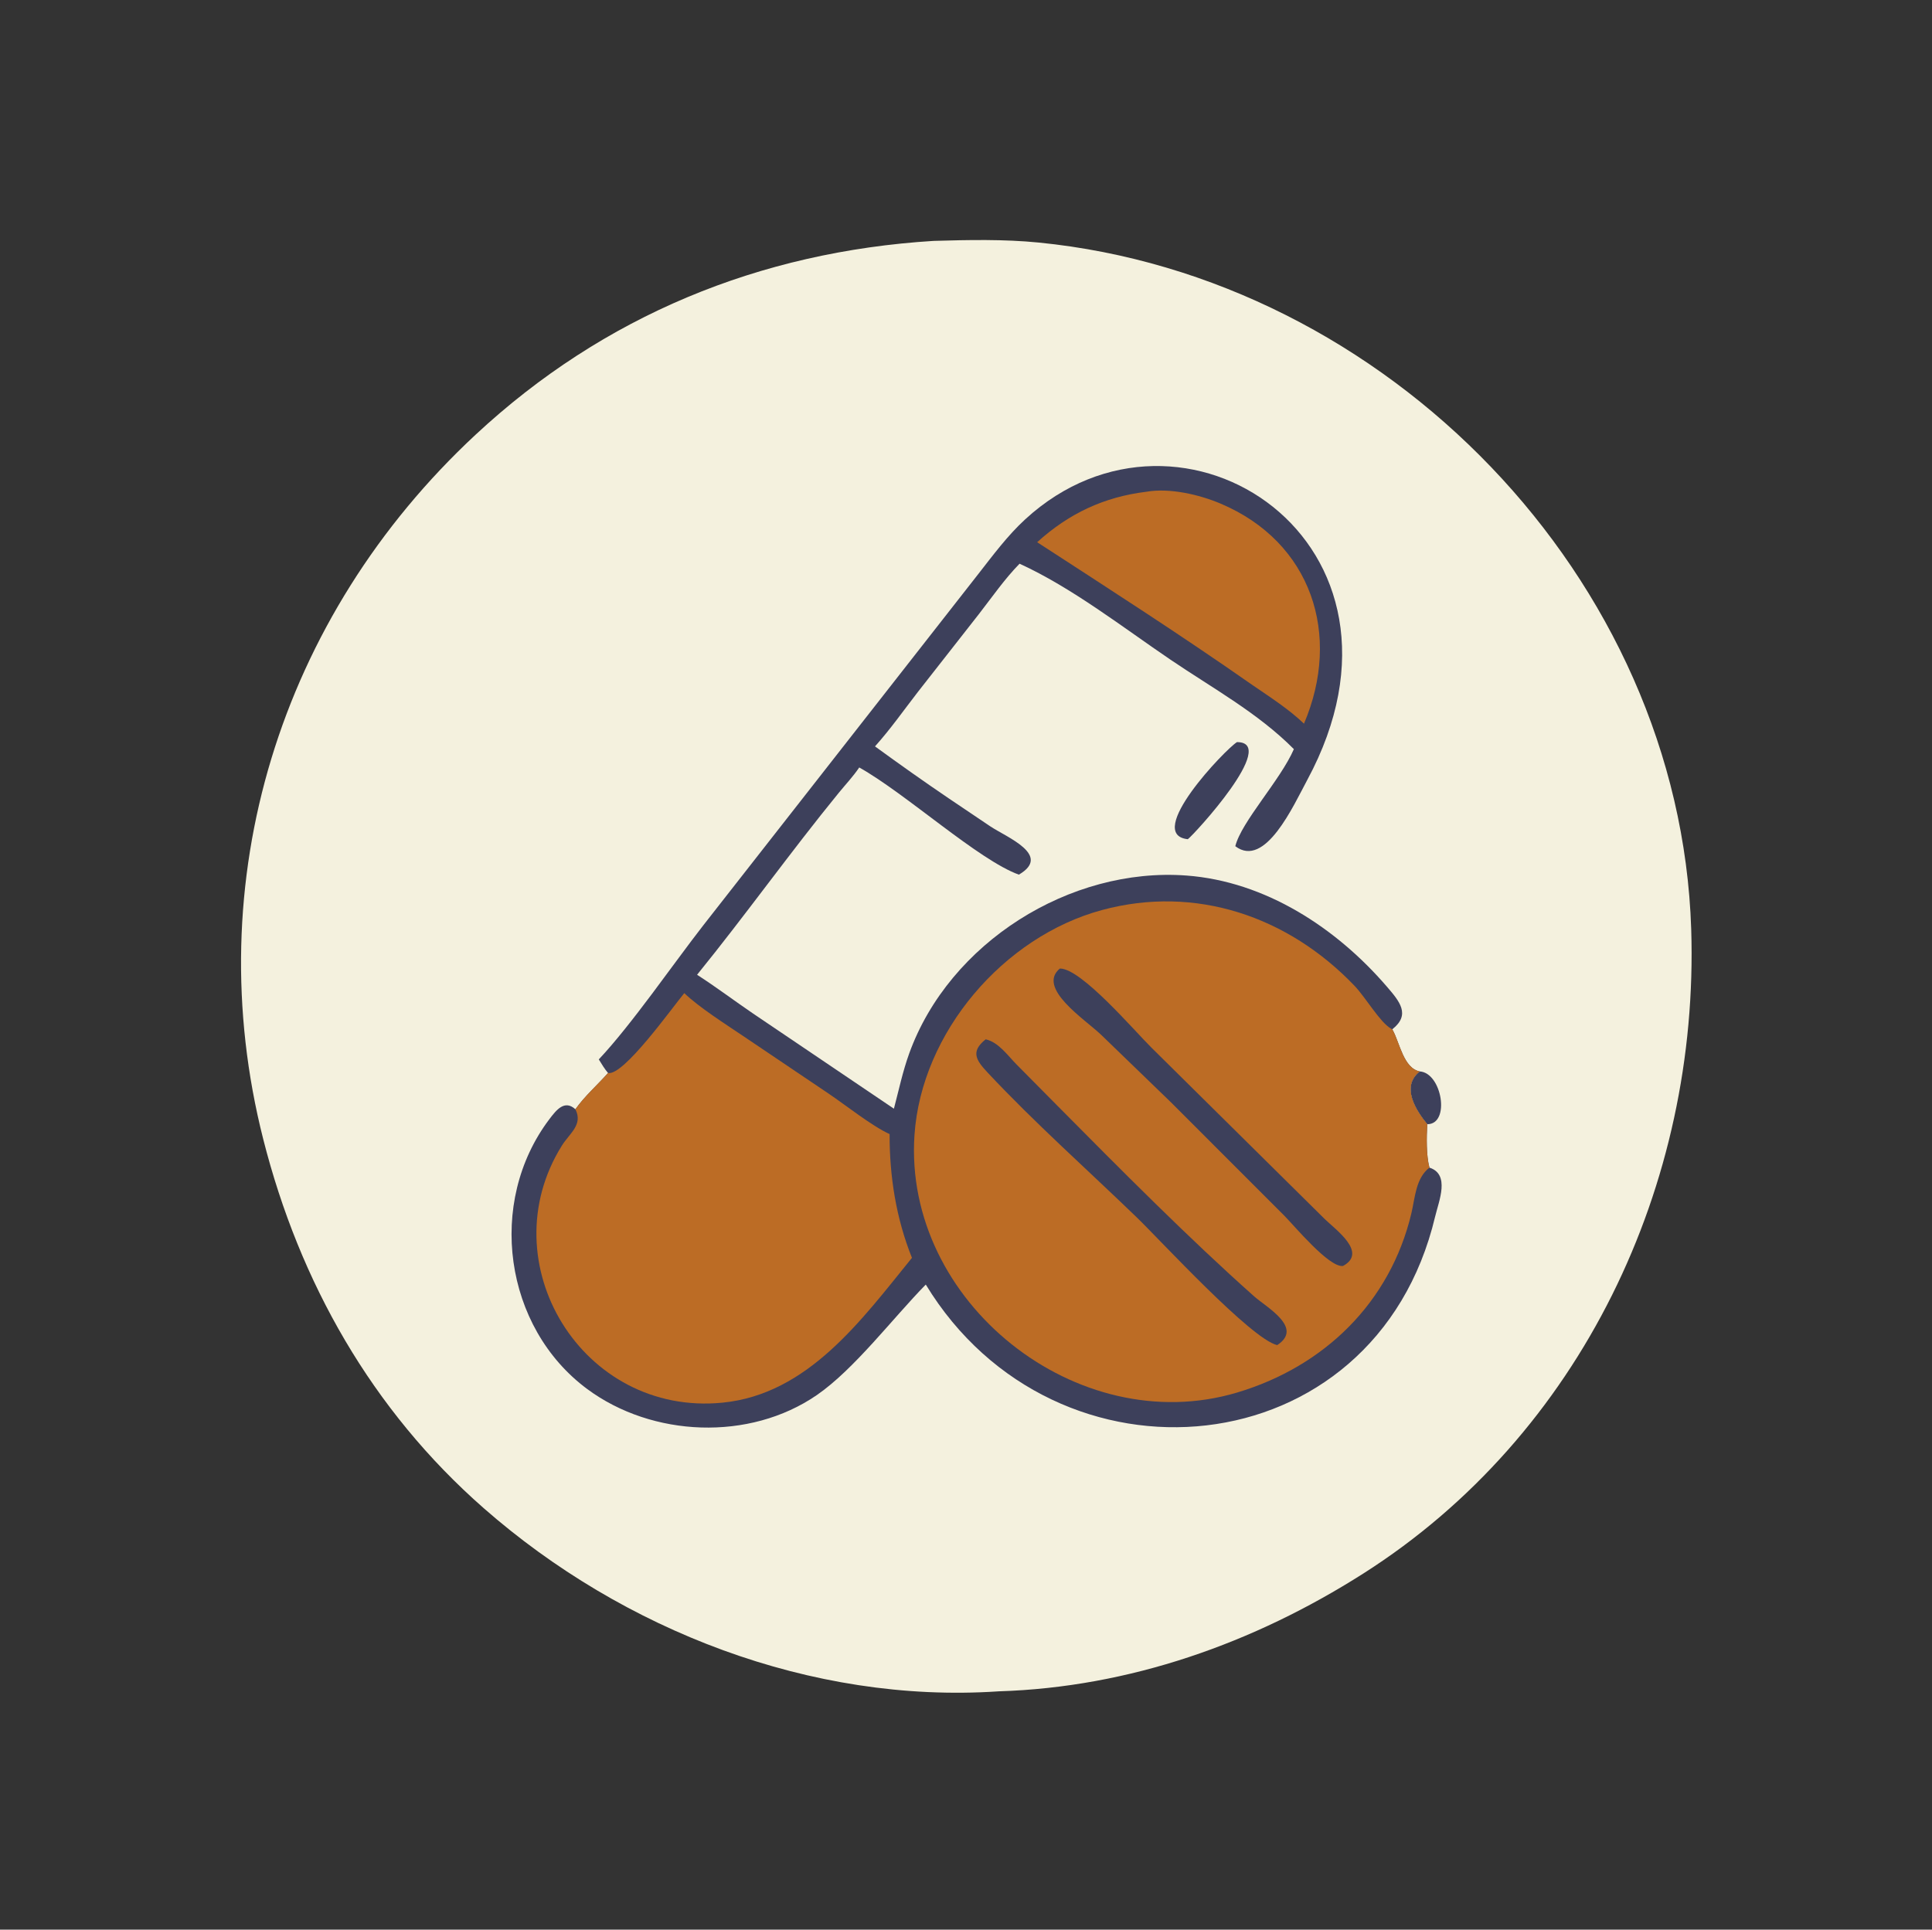 <?xml version="1.0" encoding="utf-8" ?>
<svg xmlns="http://www.w3.org/2000/svg" xmlns:xlink="http://www.w3.org/1999/xlink" width="1024" height="1023">
	<rect width="100%" height="100%" fill="#333333" stroke="none"/>
	<path fill="#F4F1DE" transform="scale(1.6 1.6)" d="M309.286 79.817C320.802 79.477 332.639 79.231 344.105 80.369C459.254 91.799 556.497 191.498 560.234 307.854C562.951 392.49 523.755 475.464 451.635 521.361C415.323 544.47 374.166 559.073 330.861 560.404L330.558 560.425C268.819 564.518 206.379 540.202 160.255 499.737C123.173 467.205 99.231 424.852 87.206 377.479C65.504 291.992 92.646 204.424 157.514 144.063C199.915 104.608 251.698 83.382 309.286 79.817Z"/>
	<path fill="#3D405B" transform="scale(1.6 1.6)" d="M470.306 355.005C477.688 355.461 480.509 372.524 472.797 372.496C469.055 367.959 463.942 360.011 470.306 355.005Z"/>
	<path fill="#3D405B" transform="scale(1.6 1.6)" d="M409.763 245.893C423.779 245.872 395.426 276.677 393.478 278.062C378.841 276.517 405.93 248.245 409.763 245.893Z"/>
	<path fill="#3D405B" transform="scale(1.6 1.6)" d="M198.358 351.026C209.311 339.366 222.777 319.706 233.014 306.547L324.062 190.209C328.959 183.946 333.77 177.436 339.644 172.045C391.469 124.477 475.444 179.819 433.024 258.477C428.496 266.873 419.087 287.91 409.211 280.384C411.213 272.272 424.152 258.5 428.612 248.221C416.736 236.24 401.626 228 387.75 218.585C371.973 207.88 355.055 194.683 337.745 186.779C332.831 191.785 328.653 197.823 324.355 203.364L304.038 229.299C299.398 235.293 294.917 241.68 289.855 247.309C297.899 253.172 305.977 258.9 314.216 264.486L328.07 273.82C333.567 277.466 348.524 283.359 337.512 289.807C324.174 285 300.068 262.941 284.636 254.291C282.657 257.228 280.119 259.918 277.877 262.664C261.755 282.409 246.978 303.194 230.917 322.98C237.221 327.038 243.264 331.602 249.467 335.827L296.12 367.352C297.738 361.195 299.032 355.01 301.204 349.006C314.469 312.342 354.457 287.24 393.007 290.1C419.18 292.041 442.682 307.459 459.418 326.91C463.628 331.803 467.39 336.195 461.205 341.052L461.382 341.367C463.673 345.513 464.939 353.939 470.306 355.005C463.942 360.011 469.055 367.959 472.797 372.496C472.551 376.747 472.437 382.803 473.518 386.88C480.434 389.103 476.642 397.906 475.4 403.129C455.488 486.858 349.633 496.312 306.676 425.631C295.808 436.704 282.976 453.727 270.555 462.265C248.267 477.584 216.084 476.197 194.56 460.269C166.931 439.823 161.164 398.371 181.984 370.833C184.302 367.767 187.02 364.283 190.607 367.546C193.621 363.261 197.917 359.473 201.425 355.53C200.239 354.138 199.319 352.576 198.358 351.026Z"/>
	<path fill="#BC6C25" transform="scale(1.6 1.6)" d="M379.809 162.93C387.47 161.604 397.23 163.866 404.268 166.836C434.536 179.611 444.488 210.398 431.962 239.781C426.851 234.882 420.563 230.892 414.756 226.891C391.129 210.366 367.631 195.278 343.572 179.655C354.107 170.117 365.717 164.651 379.809 162.93Z"/>
	<path fill="#BC6C25" transform="scale(1.6 1.6)" d="M226.676 329.068C231.668 333.835 240.185 339.231 246.043 343.184L274.523 362.38C280.13 366.171 288.959 373.188 294.692 375.769C294.66 389.845 296.844 403.653 302.096 416.772C285.416 437.319 267.722 461.938 239.375 464.756C192.832 469.382 161.949 418.322 186.136 379.576C188.696 375.475 193.2 372.676 190.607 367.546C193.621 363.261 197.917 359.473 201.425 355.53C206.556 356.576 222.644 333.914 226.676 329.068Z"/>
	<path fill="#BC6C25" transform="scale(1.6 1.6)" d="M473.518 386.88C468.96 390.397 468.764 396.884 467.535 402.035C460.515 431.479 438.813 452.753 409.772 461.416C356.87 477.196 299.215 431.4 302.933 376.09C305.222 342.033 332.509 310.313 365.064 301.529C396.133 293.147 426.678 303.667 448.619 326.546C452.449 330.54 457.104 338.73 460.799 340.826L461.205 341.052L461.382 341.367C463.673 345.513 464.939 353.939 470.306 355.005C463.942 360.011 469.055 367.959 472.797 372.496C472.551 376.747 472.437 382.803 473.518 386.88Z"/>
	<path fill="#3D405B" transform="scale(1.6 1.6)" d="M326.529 344.363C330.834 345.374 333.789 349.712 336.748 352.704L350.407 366.507C371.023 387.307 393.869 410.365 415.499 429.578C419.557 433.183 431.939 439.953 423.084 445.69C414.477 443.712 384.363 410.91 376.579 403.383C360.106 387.453 342.882 372.171 327.207 355.435C323.341 351.307 321.403 348.445 326.529 344.363Z"/>
	<path fill="#3D405B" transform="scale(1.6 1.6)" d="M351.083 320.917C358.153 320.782 375.961 341.77 381.43 347.123L438.868 403.95C442.549 407.533 453.096 415.003 444.901 419.459C440.331 420.154 428.595 405.952 425.451 402.815L387.854 365.201L364.727 342.835C359.425 337.771 343.343 327.408 351.083 320.917Z"/>
</svg>
